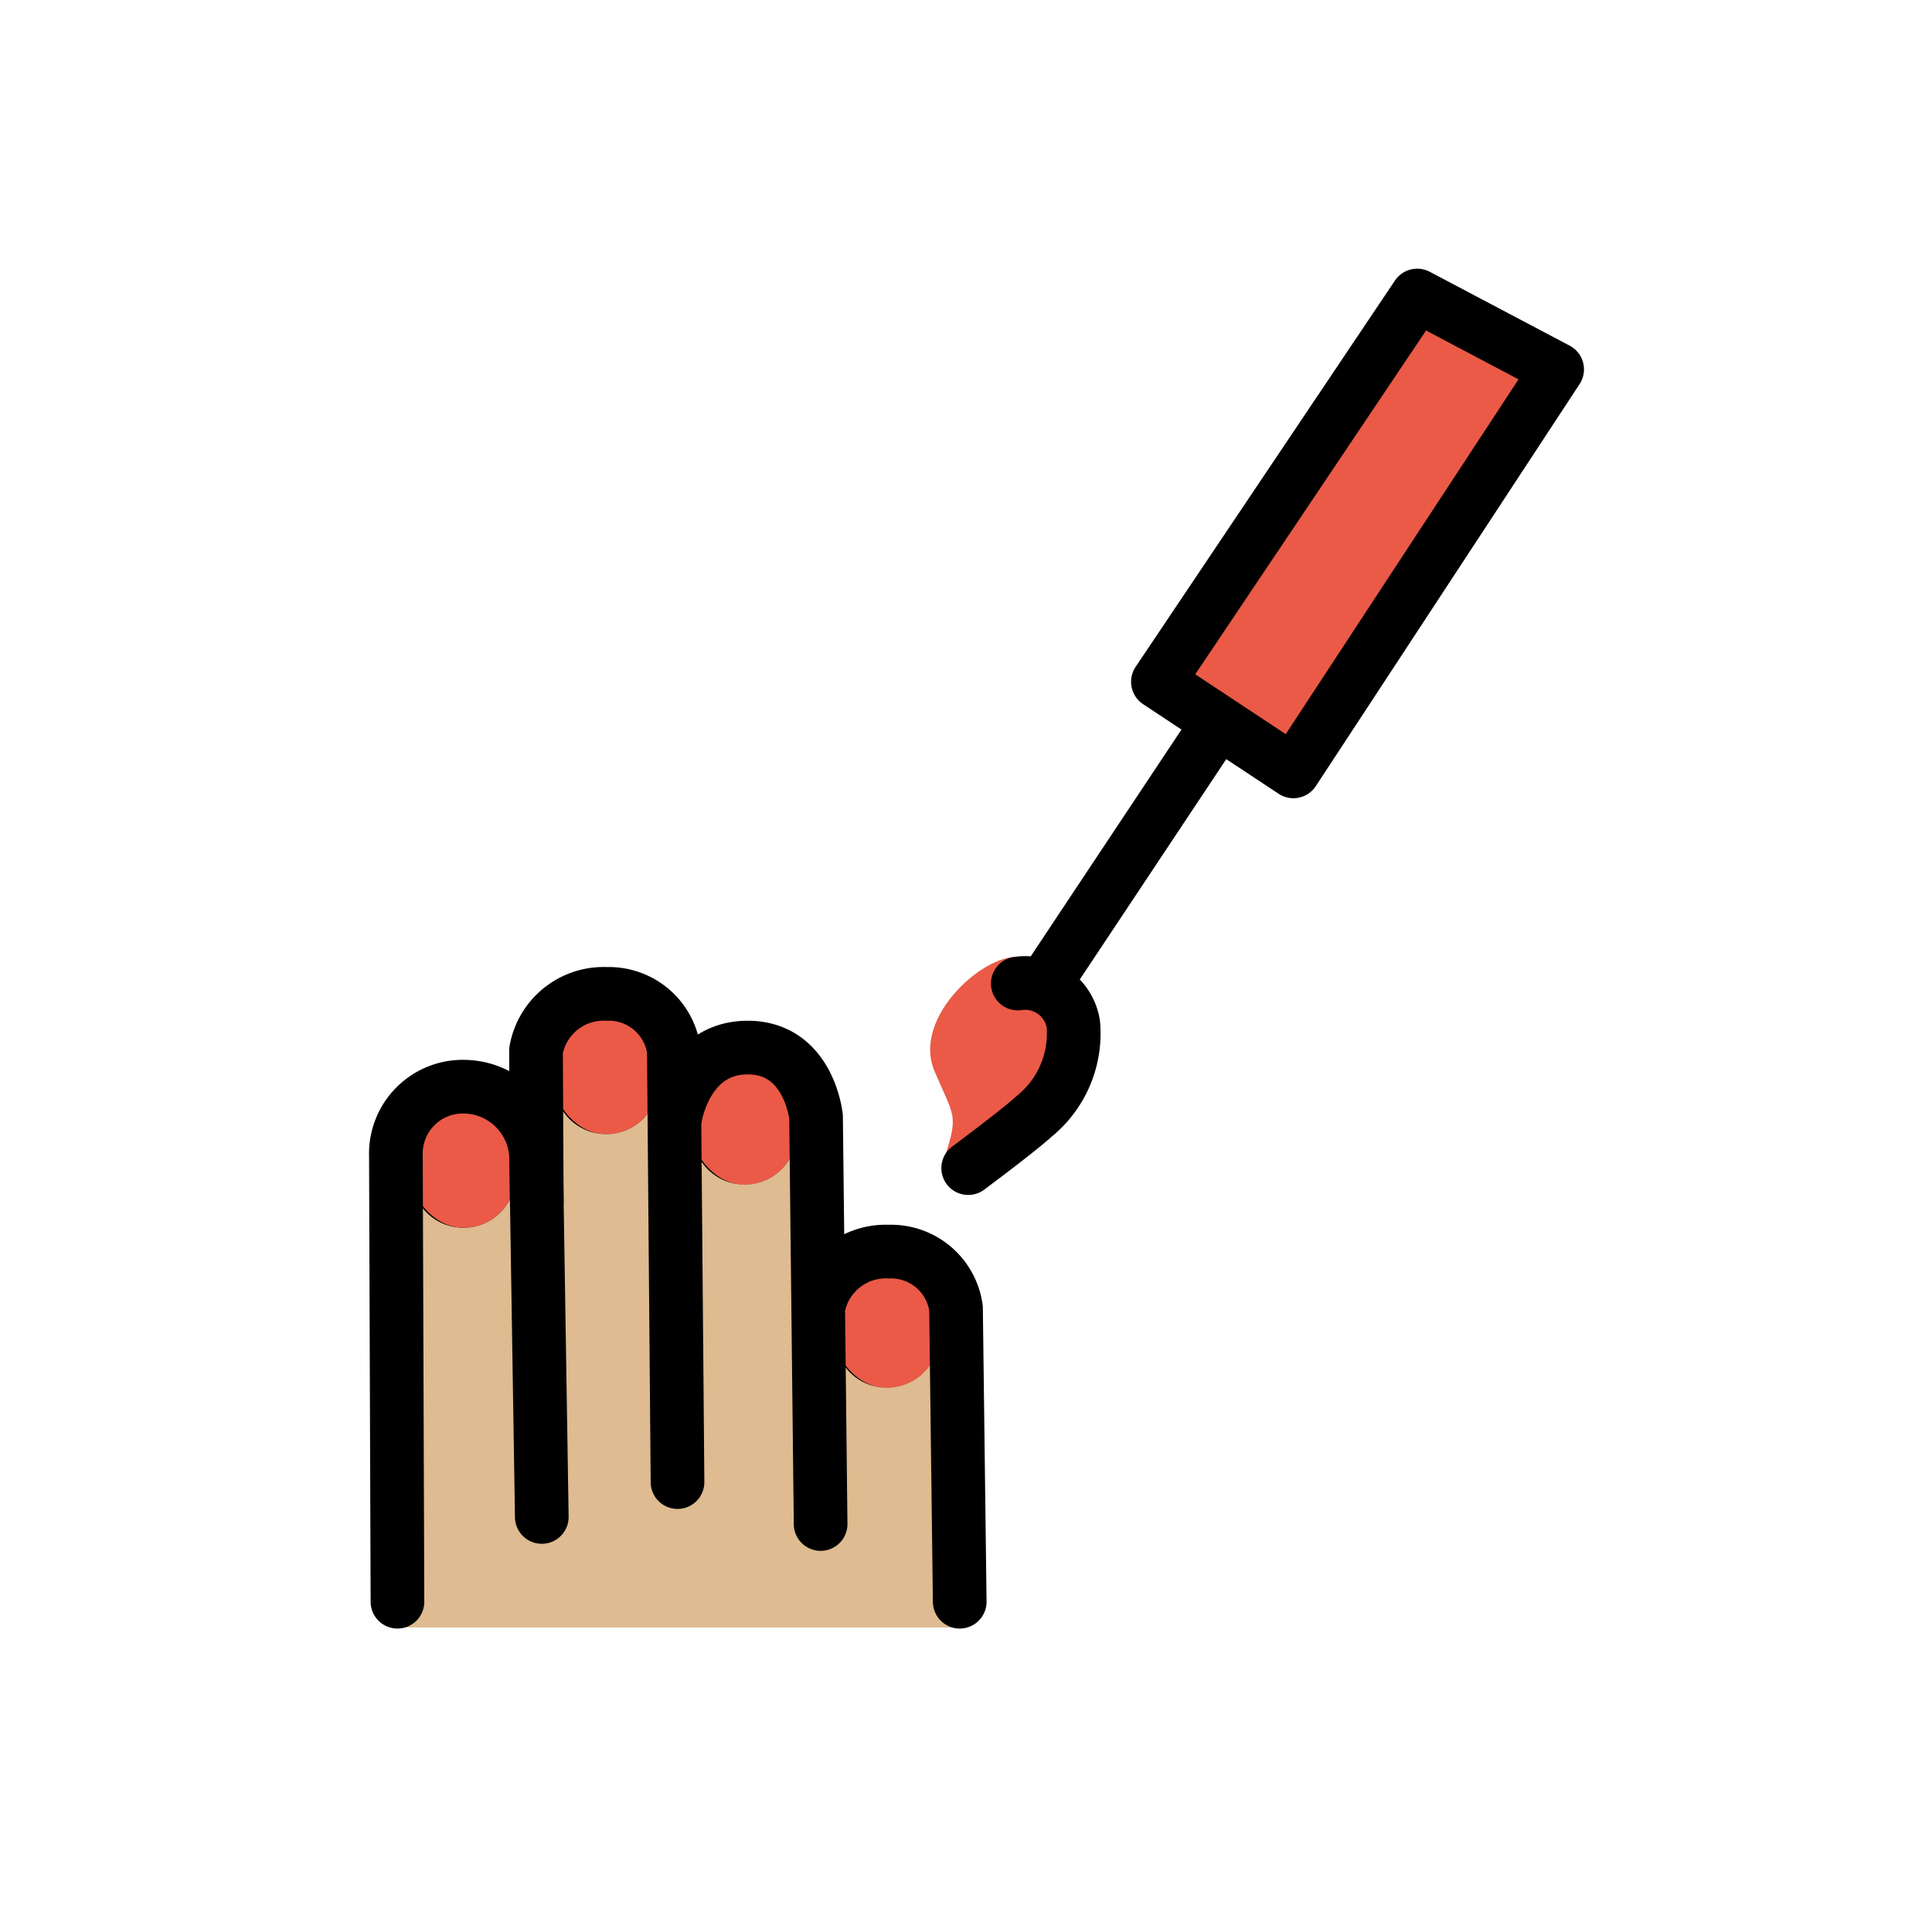 <svg viewBox="0 0 72 72" xmlns="http://www.w3.org/2000/svg"><g fill="none" stroke="#000" stroke-miterlimit="10" stroke-width="1.8"><rect x="15.325" y="40.826" rx="1.949" width="3.898" height="4.931"/><rect x="20.643" y="37.339" rx="1.949" width="3.898" height="4.931"/><rect x="25.805" y="39.222" rx="1.949" width="3.898" height="4.931"/><rect x="31.104" y="46.795" rx="1.949" width="3.898" height="4.931"/></g><g fill="#ea5a47"><path d="m43.152 25.408 9.664-14.395 5.214 2.753-9.829 14.981-2.783-1.84-2.266-1.499zm-5.098 10.279c-1.216-.281-4.112 2.177-3.223 4.243.737 1.715.87 1.61.414 3.079l3.277-1.392s1.813-1.892 1.477-3.45c-.155-.72-1.041-2.271-1.945-2.48z"/><rect x="15.325" y="40.826" rx="1.949" width="3.898" height="4.931"/><rect x="20.643" y="37.339" rx="1.949" width="3.898" height="4.931"/><rect x="25.805" y="39.222" rx="1.949" width="3.898" height="4.931"/><rect x="31.104" y="46.795" rx="1.949" width="3.898" height="4.931"/></g><g fill="#debb90"><path d="M35.554 49.012a2.511 2.511 0 0 0-1.41-1.89 2.172 2.172 0 0 1 .29.24 1.986 1.986 0 0 1 .57 1.38v1.03a1.95 1.95 0 0 1-3.9 0v-1.03a1.967 1.967 0 0 1 .98-1.69 2.592 2.592 0 0 0-1.67 1.96l-.08-7.13a3.04 3.04 0 0 0-1.63-2.41 1.925 1.925 0 0 1 .43.32 1.968 1.968 0 0 1 .57 1.38v1.03a1.95 1.95 0 1 1-3.9 0v-1.03a1.983 1.983 0 0 1 .82-1.59 3.385 3.385 0 0 0-1.53 2.31l-.03.01-.03-2.49a2.431 2.431 0 0 0-2.49-2.11 2.556 2.556 0 0 0-2.64 2.11l.02 3.92h-.02a2.714 2.714 0 0 0-2.65-2.57 2.49 2.49 0 0 0-2.57 2.57l.06 17.32h20.96zm-16.33-5.2a1.95 1.95 0 0 1-3.9 0v-1.04a1.95 1.95 0 1 1 3.9 0zm5.32-3.49a1.95 1.95 0 1 1-3.9 0v-1.03a1.95 1.95 0 1 1 3.9 0z"/><path d="M35.554 49.012a2.511 2.511 0 0 0-1.41-1.89 2.172 2.172 0 0 1 .29.24 1.986 1.986 0 0 1 .57 1.38v1.03a1.95 1.95 0 0 1-3.9 0v-1.03a1.967 1.967 0 0 1 .98-1.69 2.592 2.592 0 0 0-1.67 1.96l-.08-7.13a3.04 3.04 0 0 0-1.63-2.41 1.925 1.925 0 0 1 .43.32 1.968 1.968 0 0 1 .57 1.38v1.03a1.95 1.95 0 1 1-3.9 0v-1.03a1.983 1.983 0 0 1 .82-1.59 3.385 3.385 0 0 0-1.53 2.31l-.03.01-.03-2.49a2.431 2.431 0 0 0-2.49-2.11 2.556 2.556 0 0 0-2.64 2.11l.02 3.92h-.02a2.714 2.714 0 0 0-2.65-2.57 2.49 2.49 0 0 0-2.57 2.57l.06 17.32h20.96zm-16.33-5.2a1.95 1.95 0 0 1-3.9 0v-1.04a1.95 1.95 0 1 1 3.9 0zm5.32-3.49a1.95 1.95 0 1 1-3.9 0v-1.03a1.95 1.95 0 1 1 3.9 0z"/></g><g fill="none" stroke="#000" stroke-linecap="round" stroke-linejoin="round" stroke-width="2"><path d="m20.191 56.532-.213-13.461a2.717 2.717 0 0 0-2.655-2.573 2.495 2.495 0 0 0-2.569 2.568l.058 16.625m15.77-2.896-.17-15.172s-.254-2.584-2.548-2.583c-2.3 0-2.7 2.587-2.7 2.587m10.602 18.064-.138-10.939a2.443 2.443 0 0 0-2.5-2.108 2.558 2.558 0 0 0-2.636 2.11"/><path d="m25.249 55.233-.137-16.085a2.443 2.443 0 0 0-2.499-2.108 2.558 2.558 0 0 0-2.637 2.11l.028 5.6M39 36.562l6.418-9.655m-9.336 16.625s1.87-1.39 2.44-1.915A3.975 3.975 0 0 0 40 38.167a1.82 1.82 0 0 0-2.07-1.514m5.222-11.245 9.664-14.395 5.214 2.753-9.829 14.981-2.783-1.84-2.266-1.499z"/></g></svg>